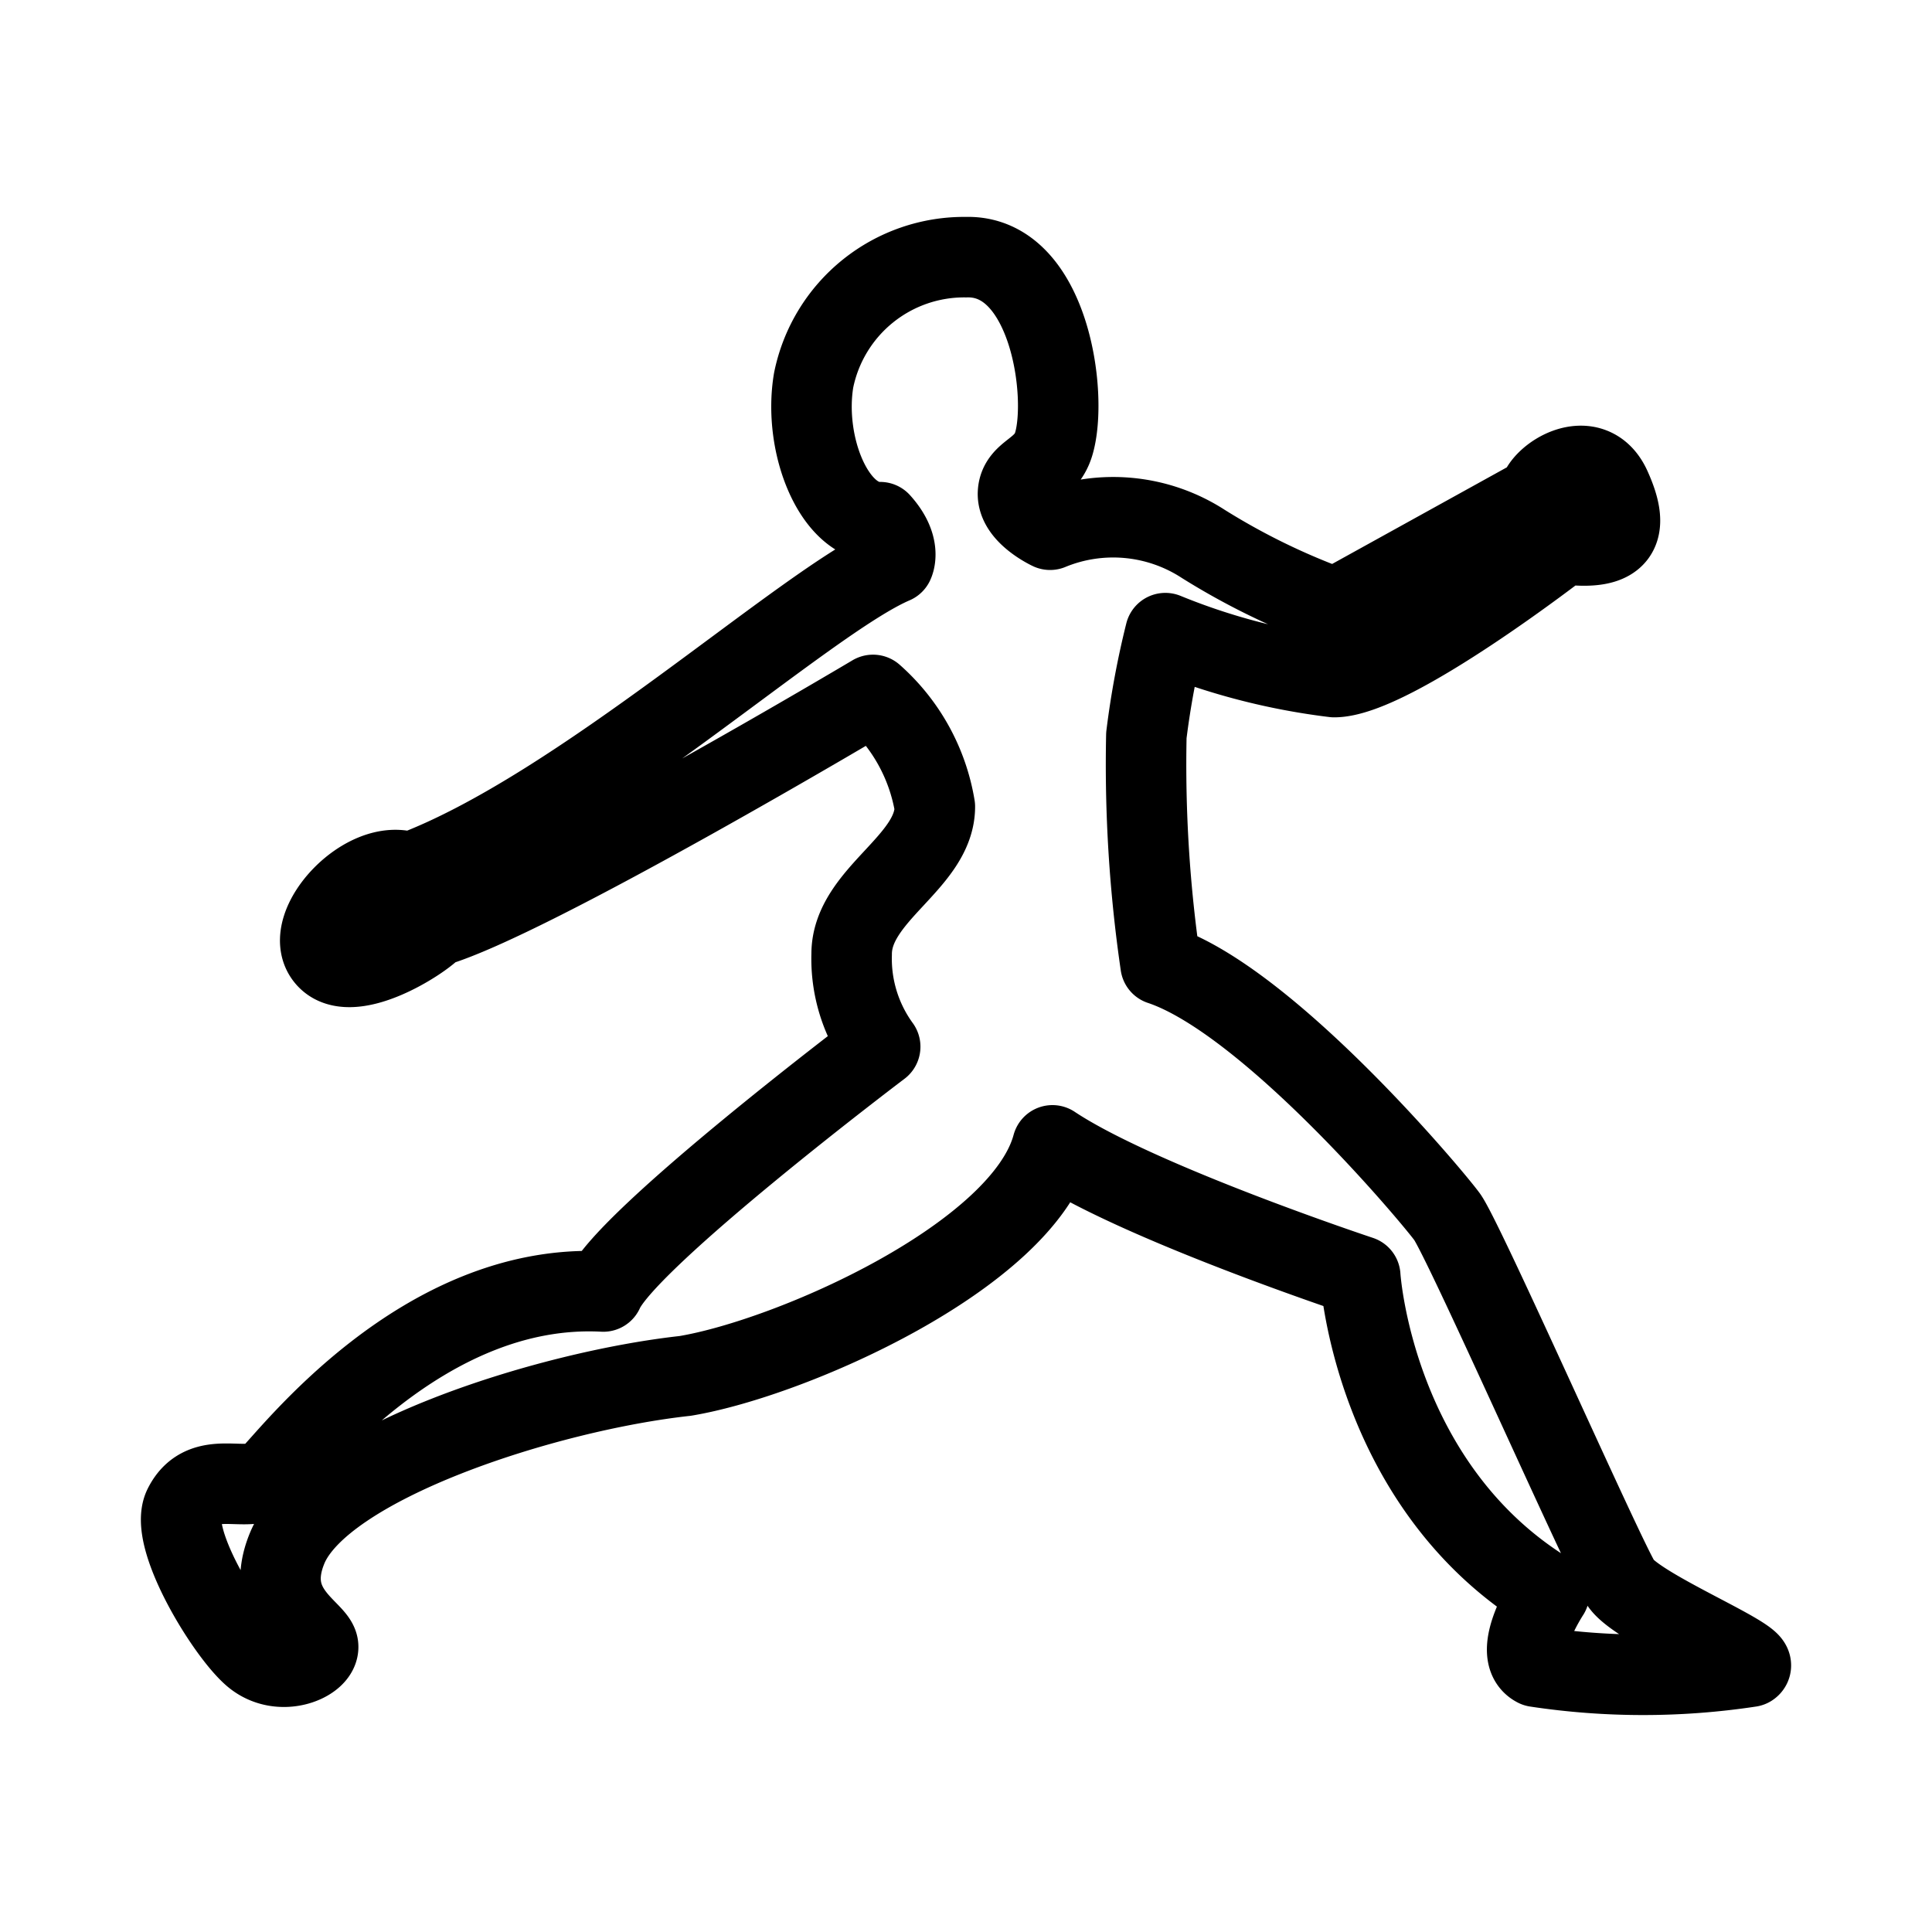 <svg xmlns="http://www.w3.org/2000/svg" viewBox="0 0 48 48"><defs><style>.a{stroke-width:2px;stroke-width:2px;fill:none;stroke:#000;stroke-linecap:round;stroke-linejoin:round;}</style></defs><path class="a" d="M10.187,21.682c4.222-1.565,9.81-6.74,12.015-7.685,0,0,.214-.416-.335-1.024-1.145.023-1.919-1.929-1.653-3.523A3.816,3.816,0,0,1,24,6.389c2.074-.059,2.544,3.443,2.178,4.646-.207.679-.856.679-.886,1.211s.797.915.797.915a4.114,4.114,0,0,1,3.809.354A17.156,17.156,0,0,0,33.176,15.11l5.049-2.792c.03-.463,1.299-1.293,1.792-.21s.236,1.594-1.171,1.407c0,0-4.252,3.307-5.699,3.307A16.223,16.223,0,0,1,28.953,15.73a21.217,21.217,0,0,0-.472,2.539,34.384,34.384,0,0,0,.354,5.699c2.657.886,6.702,5.699,7.116,6.26s3.897,8.444,4.311,9.094,3.514,1.89,3.218,2.088a17.774,17.774,0,0,1-5.315,0c-.65-.333.325-1.823.325-1.823-4.37-2.657-4.695-7.883-4.695-7.883s-5.521-1.831-7.647-3.248c-.738,2.746-6.466,5.285-9.124,5.728C13.541,34.567,8,36.36,7.134,38.465c-.62,1.506.709,2.037.768,2.421s-.945.827-1.624.236S4.181,38.199,4.565,37.431c.502-1.004,1.624-.266,2.126-.738s3.779-4.842,8.297-4.606c.59-1.329,6.88-6.082,6.88-6.082a3.717,3.717,0,0,1-.709-2.303c0-1.476,2.067-2.273,2.067-3.661A4.729,4.729,0,0,0,21.69,17.265s-8.533,5.079-10.895,5.758c-.285.344-2.136,1.516-2.716.738S9.095,21.259,10.187,21.682Z"/></svg>